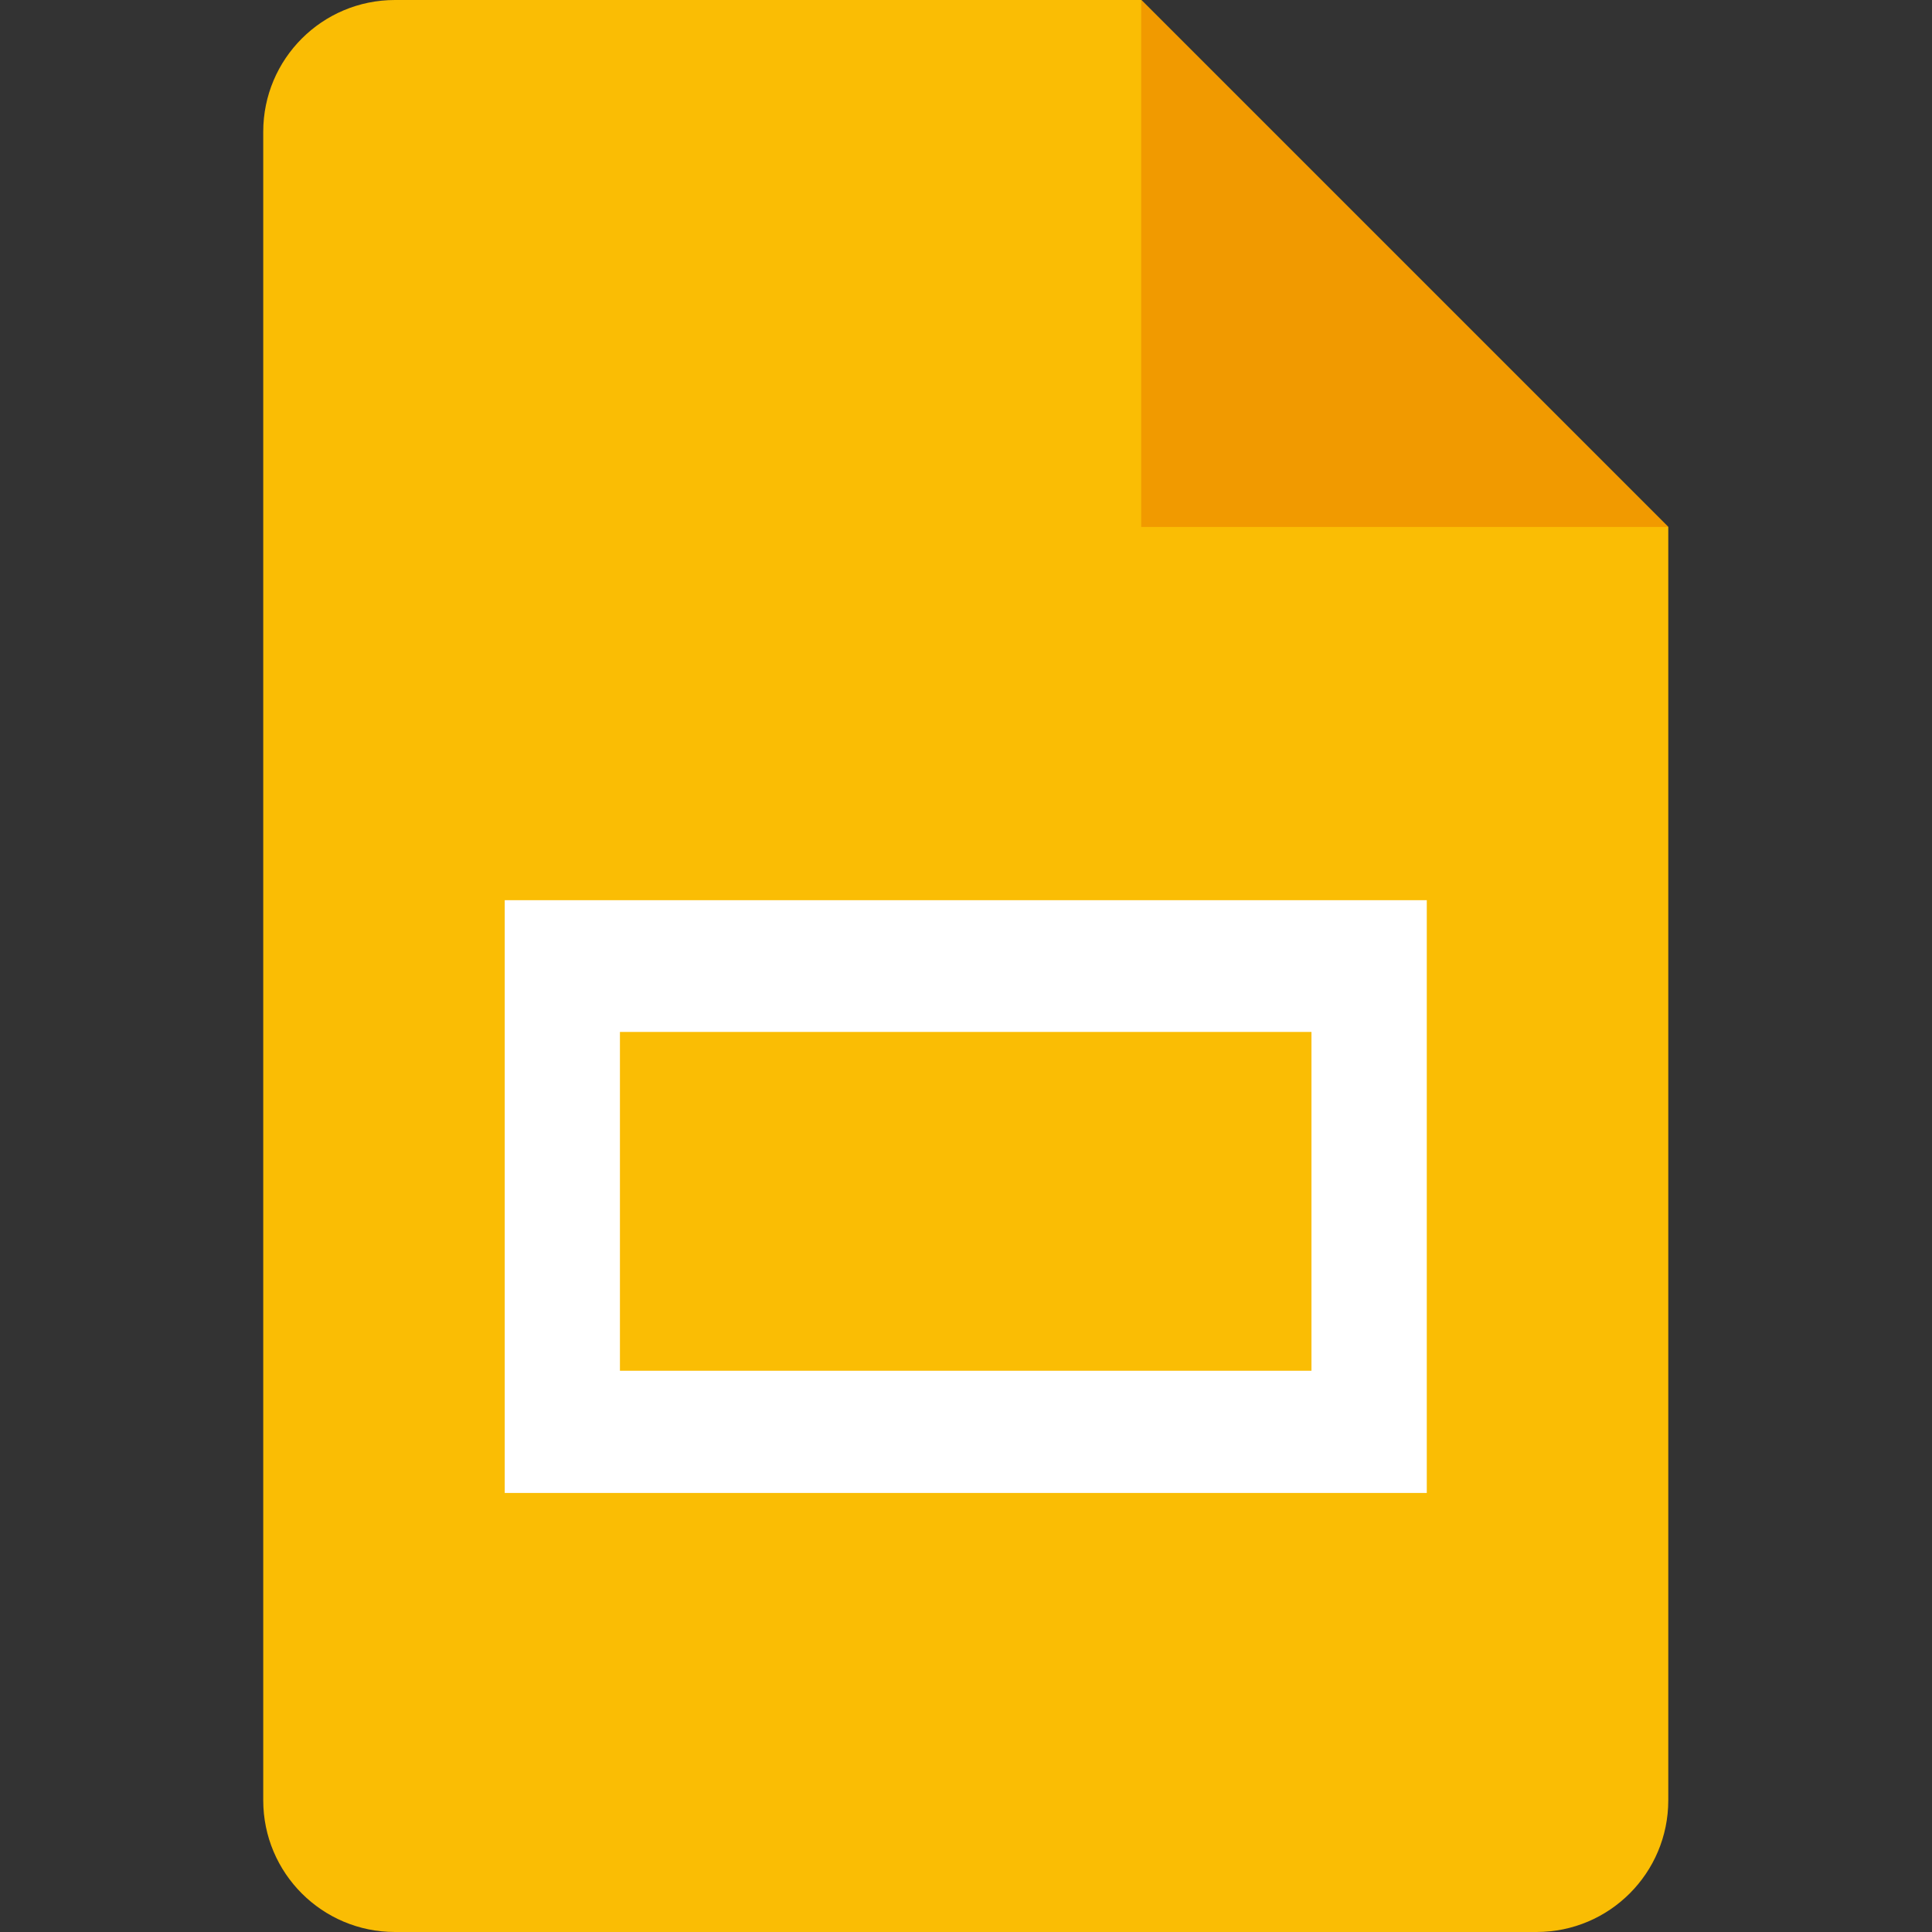 <svg width="16" height="16" viewBox="0 0 16 16" fill="none" xmlns="http://www.w3.org/2000/svg">
<rect x="0" y="0" width="16" height="16" fill="#333333" stroke="none"/>
<path d="M3.271 0C2.668 0 2.18 0.488 2.18 1.091V14.909C2.18 15.512 2.668 16 3.271 16H12.725C13.328 16 13.816 15.512 13.816 14.909V4.364L9.452 0H3.271Z" fill="#FABD04"/>
<path d="M9.451 0L13.815 4.364H9.451C9.451 4.404 9.451 4.404 9.451 4.364L9.451 0Z" fill="#F19A00"/>
<path fill-rule="evenodd" clip-rule="evenodd" d="M11.816 7.455V12.364H4.18V7.455H7.452H11.816ZM7.452 8.546H5.134V9.33V11.352H10.861V8.546H7.452Z" fill="white"/>
</svg>
